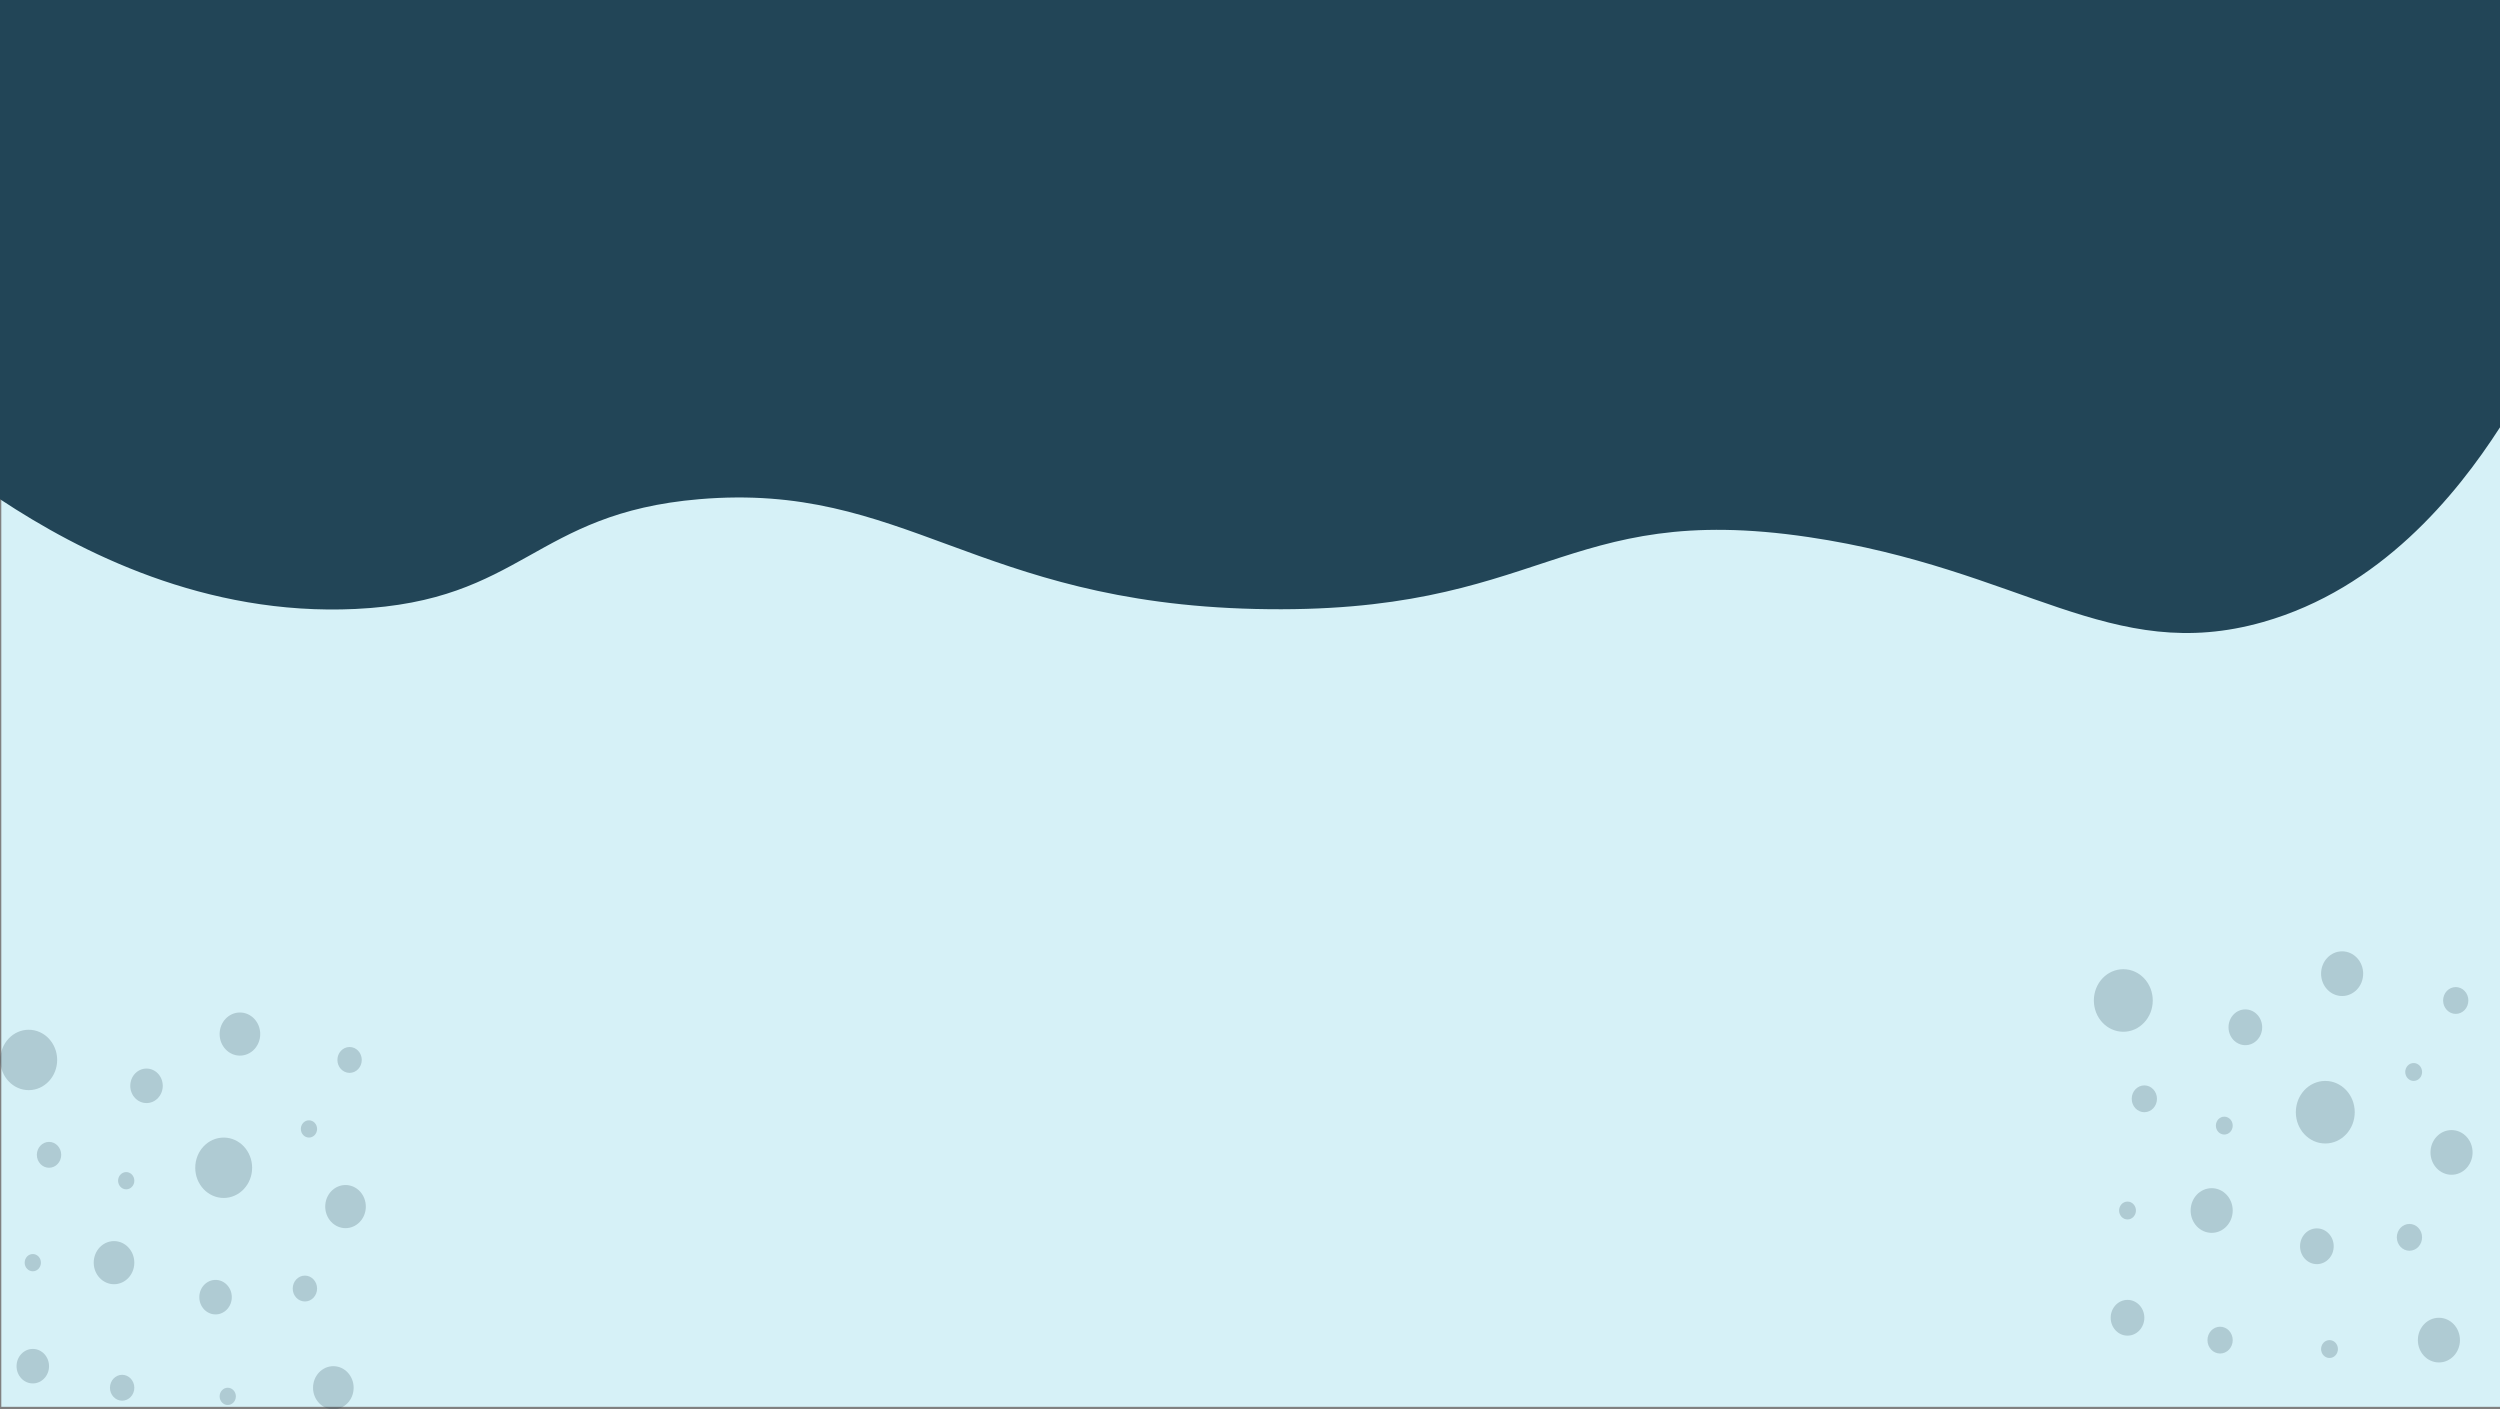 <?xml version="1.0" encoding="UTF-8"?><svg id="Root" xmlns="http://www.w3.org/2000/svg" viewBox="0 0 1921 1082.91"><rect x="0" y="0" width="1921" height="1082.91" fill="#808080" stroke="none"/><defs><style>.cls-1{fill:#224557;}.cls-2{fill:rgba(20,51,69,.2);fill-rule:evenodd;}.cls-3{fill:#d6f1f7;}</style></defs><rect class="cls-3" x="1" y="4" width="1920" height="1077"/><g id="Page-1"><g id="bubbles"><path id="Combined-Shape" class="cls-2" d="M1631.55,792.81c12.5,0,22.63-10.76,22.63-24.04s-10.13-24.04-22.63-24.04-22.63,10.76-22.63,24.04,10.13,24.04,22.63,24.04ZM1786.75,878.66c12.5,0,22.63-10.76,22.63-24.04s-10.13-24.04-22.63-24.04-22.63,10.76-22.63,24.04,10.13,24.04,22.63,24.04ZM1647.71,854.62c5.36,0,9.7-4.61,9.7-10.3s-4.34-10.3-9.7-10.3-9.7,4.61-9.7,10.3,4.34,10.3,9.7,10.3ZM1851.42,961.07c5.36,0,9.7-4.61,9.7-10.3s-4.34-10.3-9.7-10.3-9.7,4.61-9.7,10.3,4.34,10.3,9.7,10.3ZM1705.92,1040.05c5.36,0,9.7-4.61,9.7-10.3s-4.34-10.3-9.7-10.3-9.7,4.61-9.7,10.3,4.34,10.3,9.7,10.3ZM1886.99,779.07c5.36,0,9.7-4.61,9.7-10.3s-4.34-10.3-9.7-10.3-9.7,4.61-9.7,10.3,4.34,10.3,9.7,10.3ZM1634.78,1026.31c7.14,0,12.93-6.15,12.93-13.74s-5.79-13.74-12.93-13.74-12.93,6.15-12.93,13.74,5.79,13.74,12.93,13.74ZM1725.32,803.11c7.14,0,12.93-6.15,12.93-13.74s-5.79-13.74-12.93-13.74-12.93,6.15-12.93,13.74,5.79,13.74,12.93,13.74ZM1799.69,765.34c8.93,0,16.17-7.69,16.17-17.17s-7.24-17.17-16.17-17.17-16.17,7.69-16.17,17.17,7.24,17.17,16.17,17.17ZM1780.29,971.37c7.14,0,12.93-6.15,12.93-13.74s-5.79-13.74-12.93-13.74-12.93,6.15-12.93,13.74,5.79,13.74,12.93,13.74ZM1874.06,1046.91c8.93,0,16.17-7.69,16.17-17.17s-7.24-17.17-16.17-17.17-16.17,7.69-16.17,17.17,7.24,17.17,16.17,17.17ZM1699.45,947.33c8.93,0,16.17-7.69,16.17-17.17s-7.24-17.17-16.17-17.17-16.17,7.69-16.17,17.17,7.24,17.17,16.17,17.17ZM1883.76,902.69c8.93,0,16.17-7.69,16.17-17.17s-7.24-17.17-16.17-17.17-16.17,7.69-16.17,17.17,7.24,17.17,16.17,17.17ZM1854.66,830.58c3.57,0,6.47-3.07,6.47-6.87s-2.9-6.87-6.47-6.87-6.47,3.07-6.47,6.87,2.9,6.87,6.47,6.87ZM1789.99,1043.48c3.57,0,6.47-3.07,6.47-6.87s-2.9-6.87-6.47-6.87-6.47,3.07-6.47,6.87,2.9,6.87,6.47,6.87ZM1709.15,871.79c3.57,0,6.47-3.07,6.47-6.87s-2.9-6.87-6.47-6.87-6.47,3.07-6.47,6.87,2.9,6.87,6.47,6.87ZM1634.78,937.03c3.57,0,6.47-3.07,6.47-6.87s-2.9-6.87-6.47-6.87-6.47,3.07-6.47,6.87,2.9,6.87,6.47,6.87Z"/></g></g><g id="Page-1-2"><g id="bubbles-2"><path id="Combined-Shape-2" class="cls-2" d="M22.07,837.66c12.07,0,21.85-10.39,21.85-23.2s-9.78-23.2-21.85-23.2c-12.07,0-21.85,10.39-21.85,23.2,0,12.81,9.78,23.2,21.85,23.2ZM171.88,920.51c12.07,0,21.85-10.39,21.85-23.2,0-12.81-9.78-23.2-21.85-23.2-12.07,0-21.85,10.39-21.85,23.2,0,12.81,9.78,23.2,21.85,23.2ZM37.68,897.31c5.17,0,9.36-4.45,9.36-9.94,0-5.49-4.19-9.94-9.36-9.94-5.17,0-9.36,4.45-9.36,9.94s4.19,9.94,9.36,9.94ZM234.29,1000.06c5.17,0,9.36-4.45,9.36-9.94s-4.19-9.94-9.36-9.94-9.36,4.45-9.36,9.94,4.19,9.94,9.36,9.94ZM93.85,1076.29c5.17,0,9.36-4.45,9.36-9.94s-4.19-9.94-9.36-9.94-9.36,4.45-9.36,9.94,4.19,9.94,9.36,9.94ZM268.62,824.4c5.17,0,9.36-4.45,9.36-9.94s-4.19-9.94-9.36-9.94-9.36,4.45-9.36,9.94,4.19,9.94,9.36,9.94ZM25.2,1063.03c6.89,0,12.48-5.94,12.48-13.26,0-7.32-5.59-13.26-12.48-13.26-6.89,0-12.48,5.94-12.48,13.26s5.59,13.26,12.48,13.26ZM112.58,847.6c6.89,0,12.48-5.94,12.48-13.26,0-7.32-5.59-13.26-12.48-13.26s-12.48,5.94-12.48,13.26,5.59,13.26,12.48,13.26ZM184.36,811.14c8.62,0,15.6-7.42,15.6-16.57,0-9.15-6.99-16.57-15.6-16.57s-15.6,7.42-15.6,16.57c0,9.15,6.99,16.57,15.6,16.57ZM165.63,1010c6.89,0,12.48-5.94,12.48-13.26s-5.59-13.26-12.48-13.26-12.48,5.94-12.48,13.26,5.59,13.26,12.48,13.26ZM256.14,1082.91c8.62,0,15.6-7.42,15.6-16.57s-6.99-16.57-15.6-16.57c-8.62,0-15.6,7.42-15.6,16.57s6.99,16.57,15.6,16.57ZM87.61,986.8c8.62,0,15.6-7.42,15.6-16.57s-6.99-16.57-15.6-16.57c-8.62,0-15.6,7.42-15.6,16.57s6.99,16.57,15.6,16.57ZM265.5,943.71c8.62,0,15.6-7.42,15.6-16.57s-6.99-16.57-15.6-16.57c-8.62,0-15.6,7.42-15.6,16.57s6.99,16.57,15.6,16.57ZM237.41,874.11c3.45,0,6.24-2.97,6.24-6.63s-2.79-6.63-6.24-6.63c-3.45,0-6.24,2.97-6.24,6.63s2.79,6.63,6.24,6.63ZM175,1079.6c3.45,0,6.24-2.97,6.24-6.63s-2.79-6.63-6.24-6.63-6.24,2.97-6.24,6.63,2.79,6.63,6.24,6.63ZM96.98,913.89c3.45,0,6.24-2.97,6.24-6.63s-2.79-6.63-6.24-6.63-6.24,2.97-6.24,6.63,2.79,6.63,6.24,6.63ZM25.2,976.86c3.45,0,6.24-2.97,6.24-6.63s-2.79-6.63-6.24-6.63c-3.45,0-6.24,2.97-6.24,6.63s2.79,6.63,6.24,6.63Z"/></g></g><path class="cls-1" d="M1389.72,412.7c-190.7-28.27-203.21,60.44-425.22,55.23-215.18-5.05-269.48-97.74-427.22-84.35-127.69,10.84-135.13,78.23-264.14,84.35-115.56,5.48-211.7-43.75-273.14-84.35V0h1921v328.35c-33.69,52.27-92.05,124.04-182.09,149.62-117.14,33.28-184.81-40.9-349.18-65.27Z"/></svg>